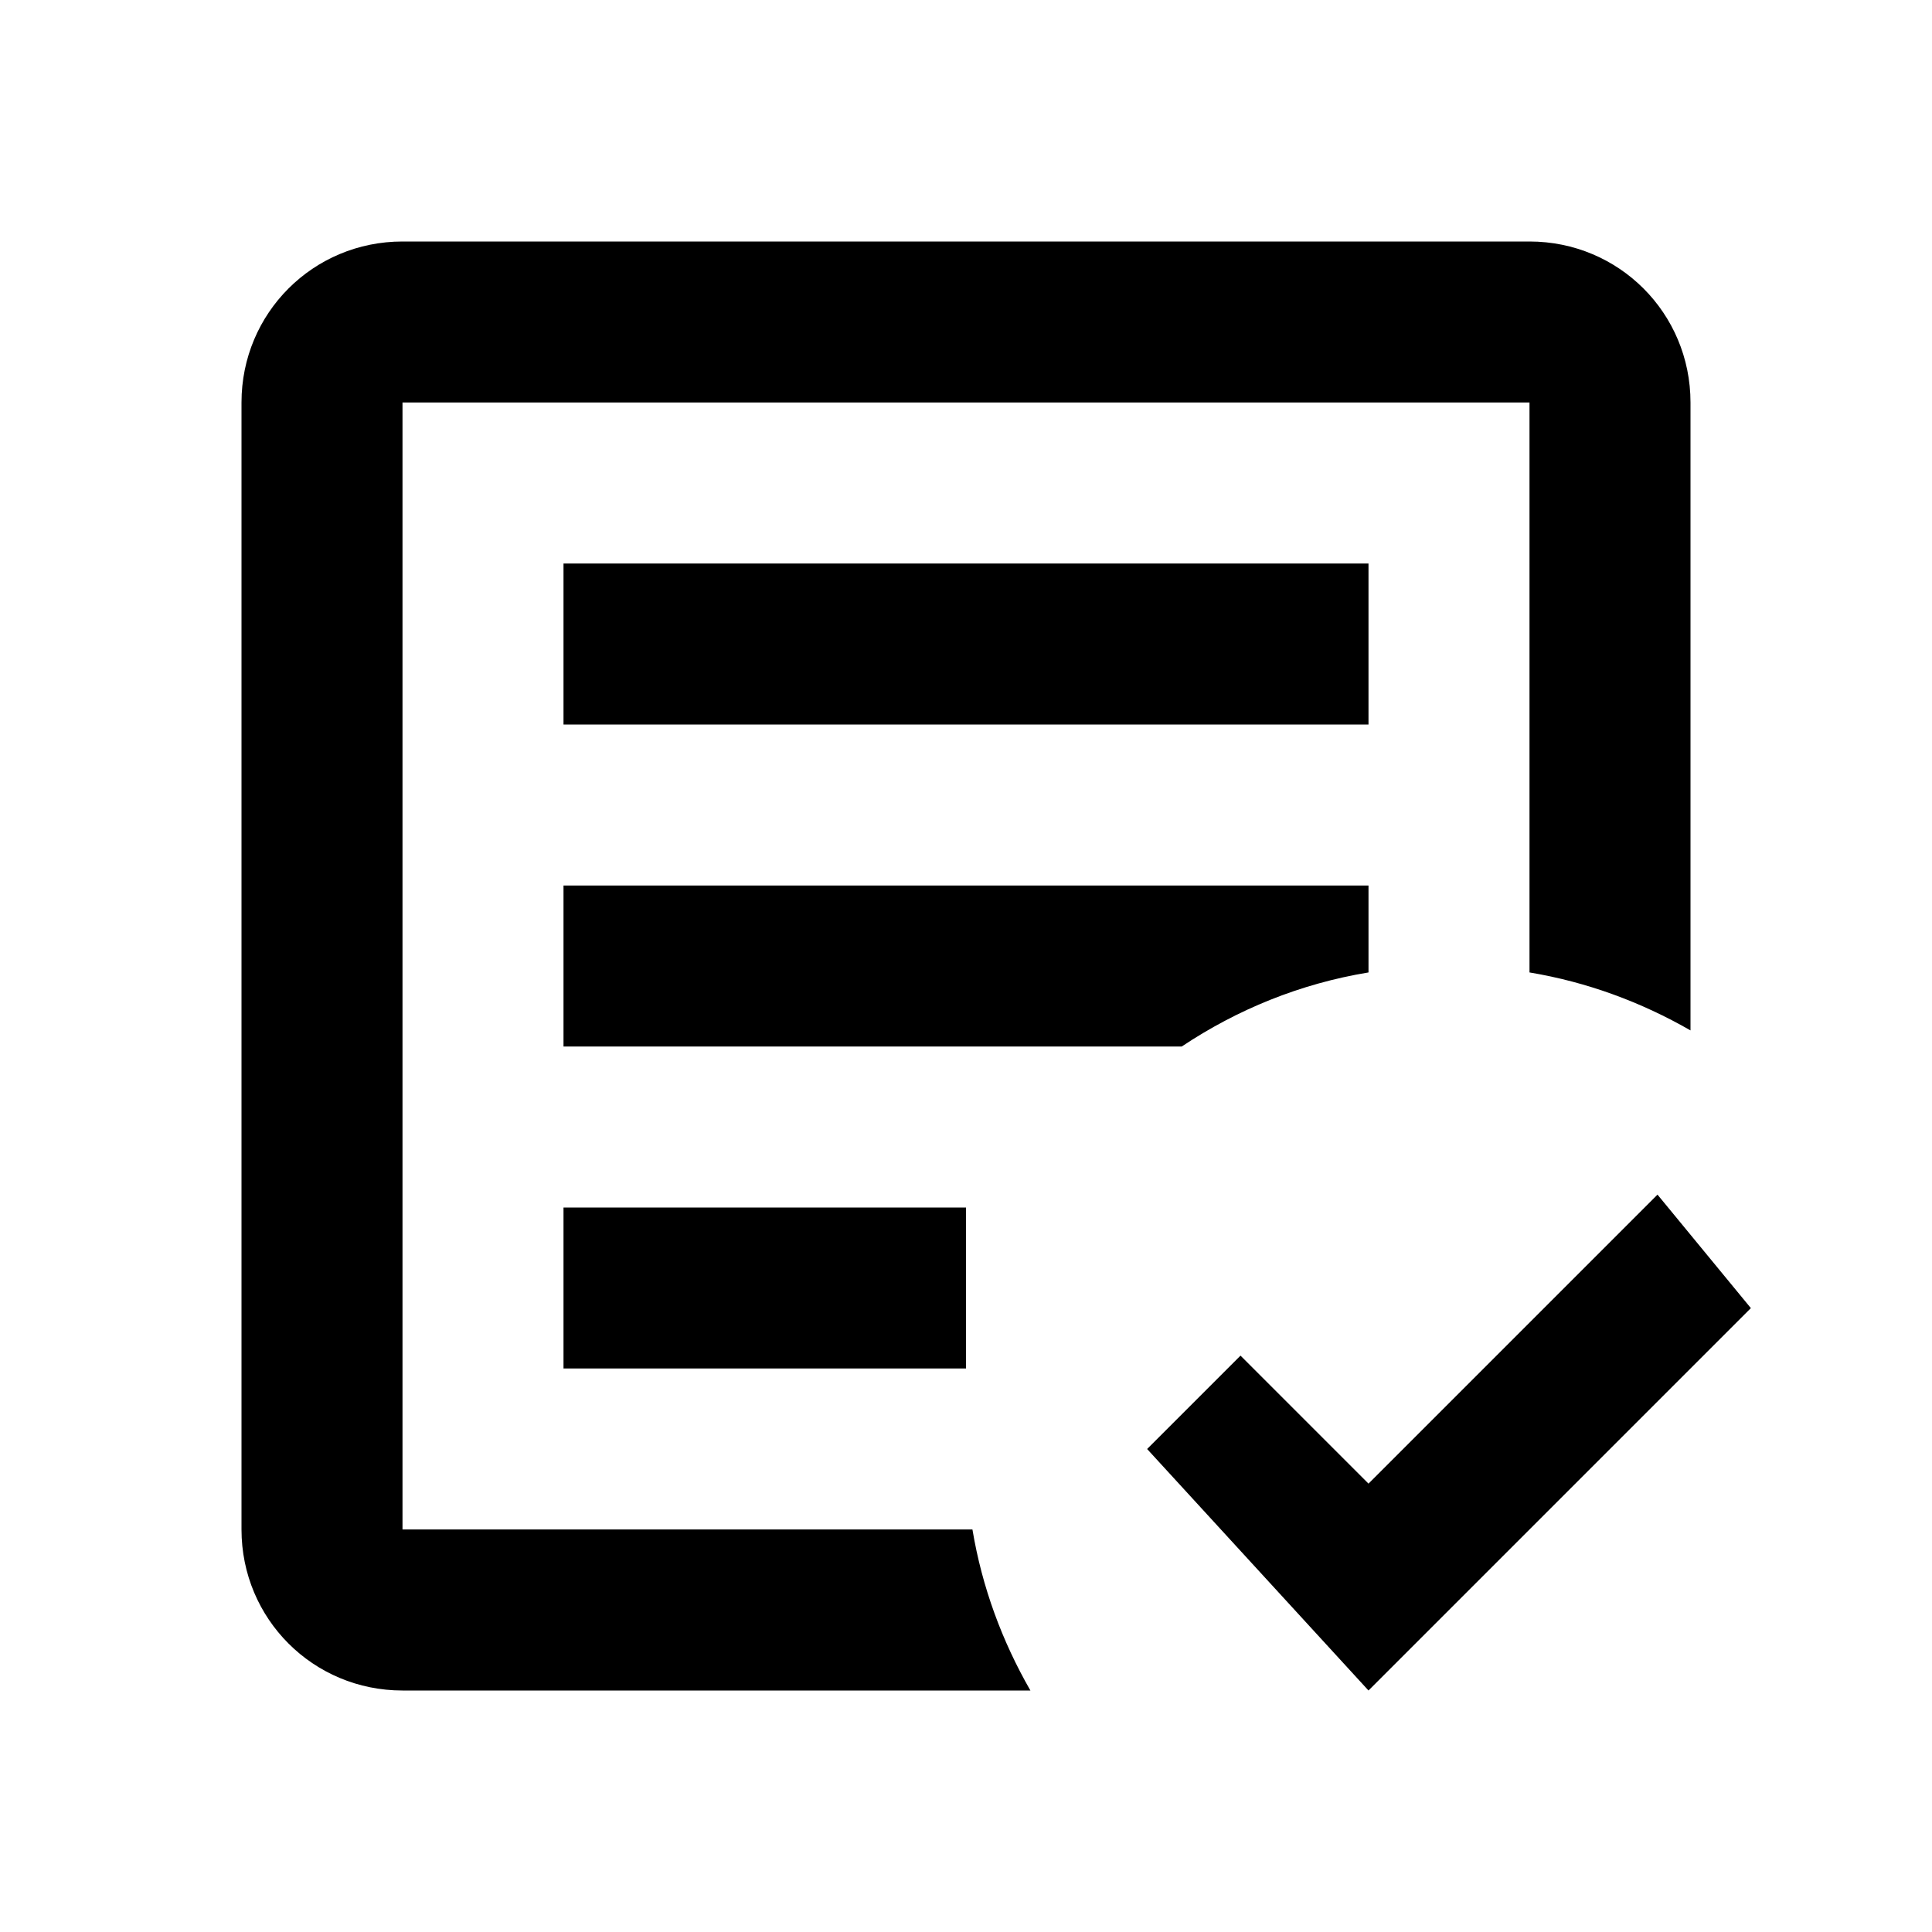 <svg xmlns="http://www.w3.org/2000/svg" viewBox="0 0 24 24"><path d="M17 21l-2.75-3 1.16-1.16L17 18.43l3.59-3.59 1.16 1.41M12.8 21H5c-1.11 0-2-.89-2-2V5c0-1.11.89-2 2-2h14c1.11 0 2 .89 2 2v7.8c-.61-.35-1.28-.6-2-.72V5H5v14h7.08c.12.72.37 1.39.72 2m-.8-4H7v-2h5m2.68-2H7v-2h10v1.08c-.85.14-1.63.46-2.32.92M17 9H7V7h10"/></svg>
